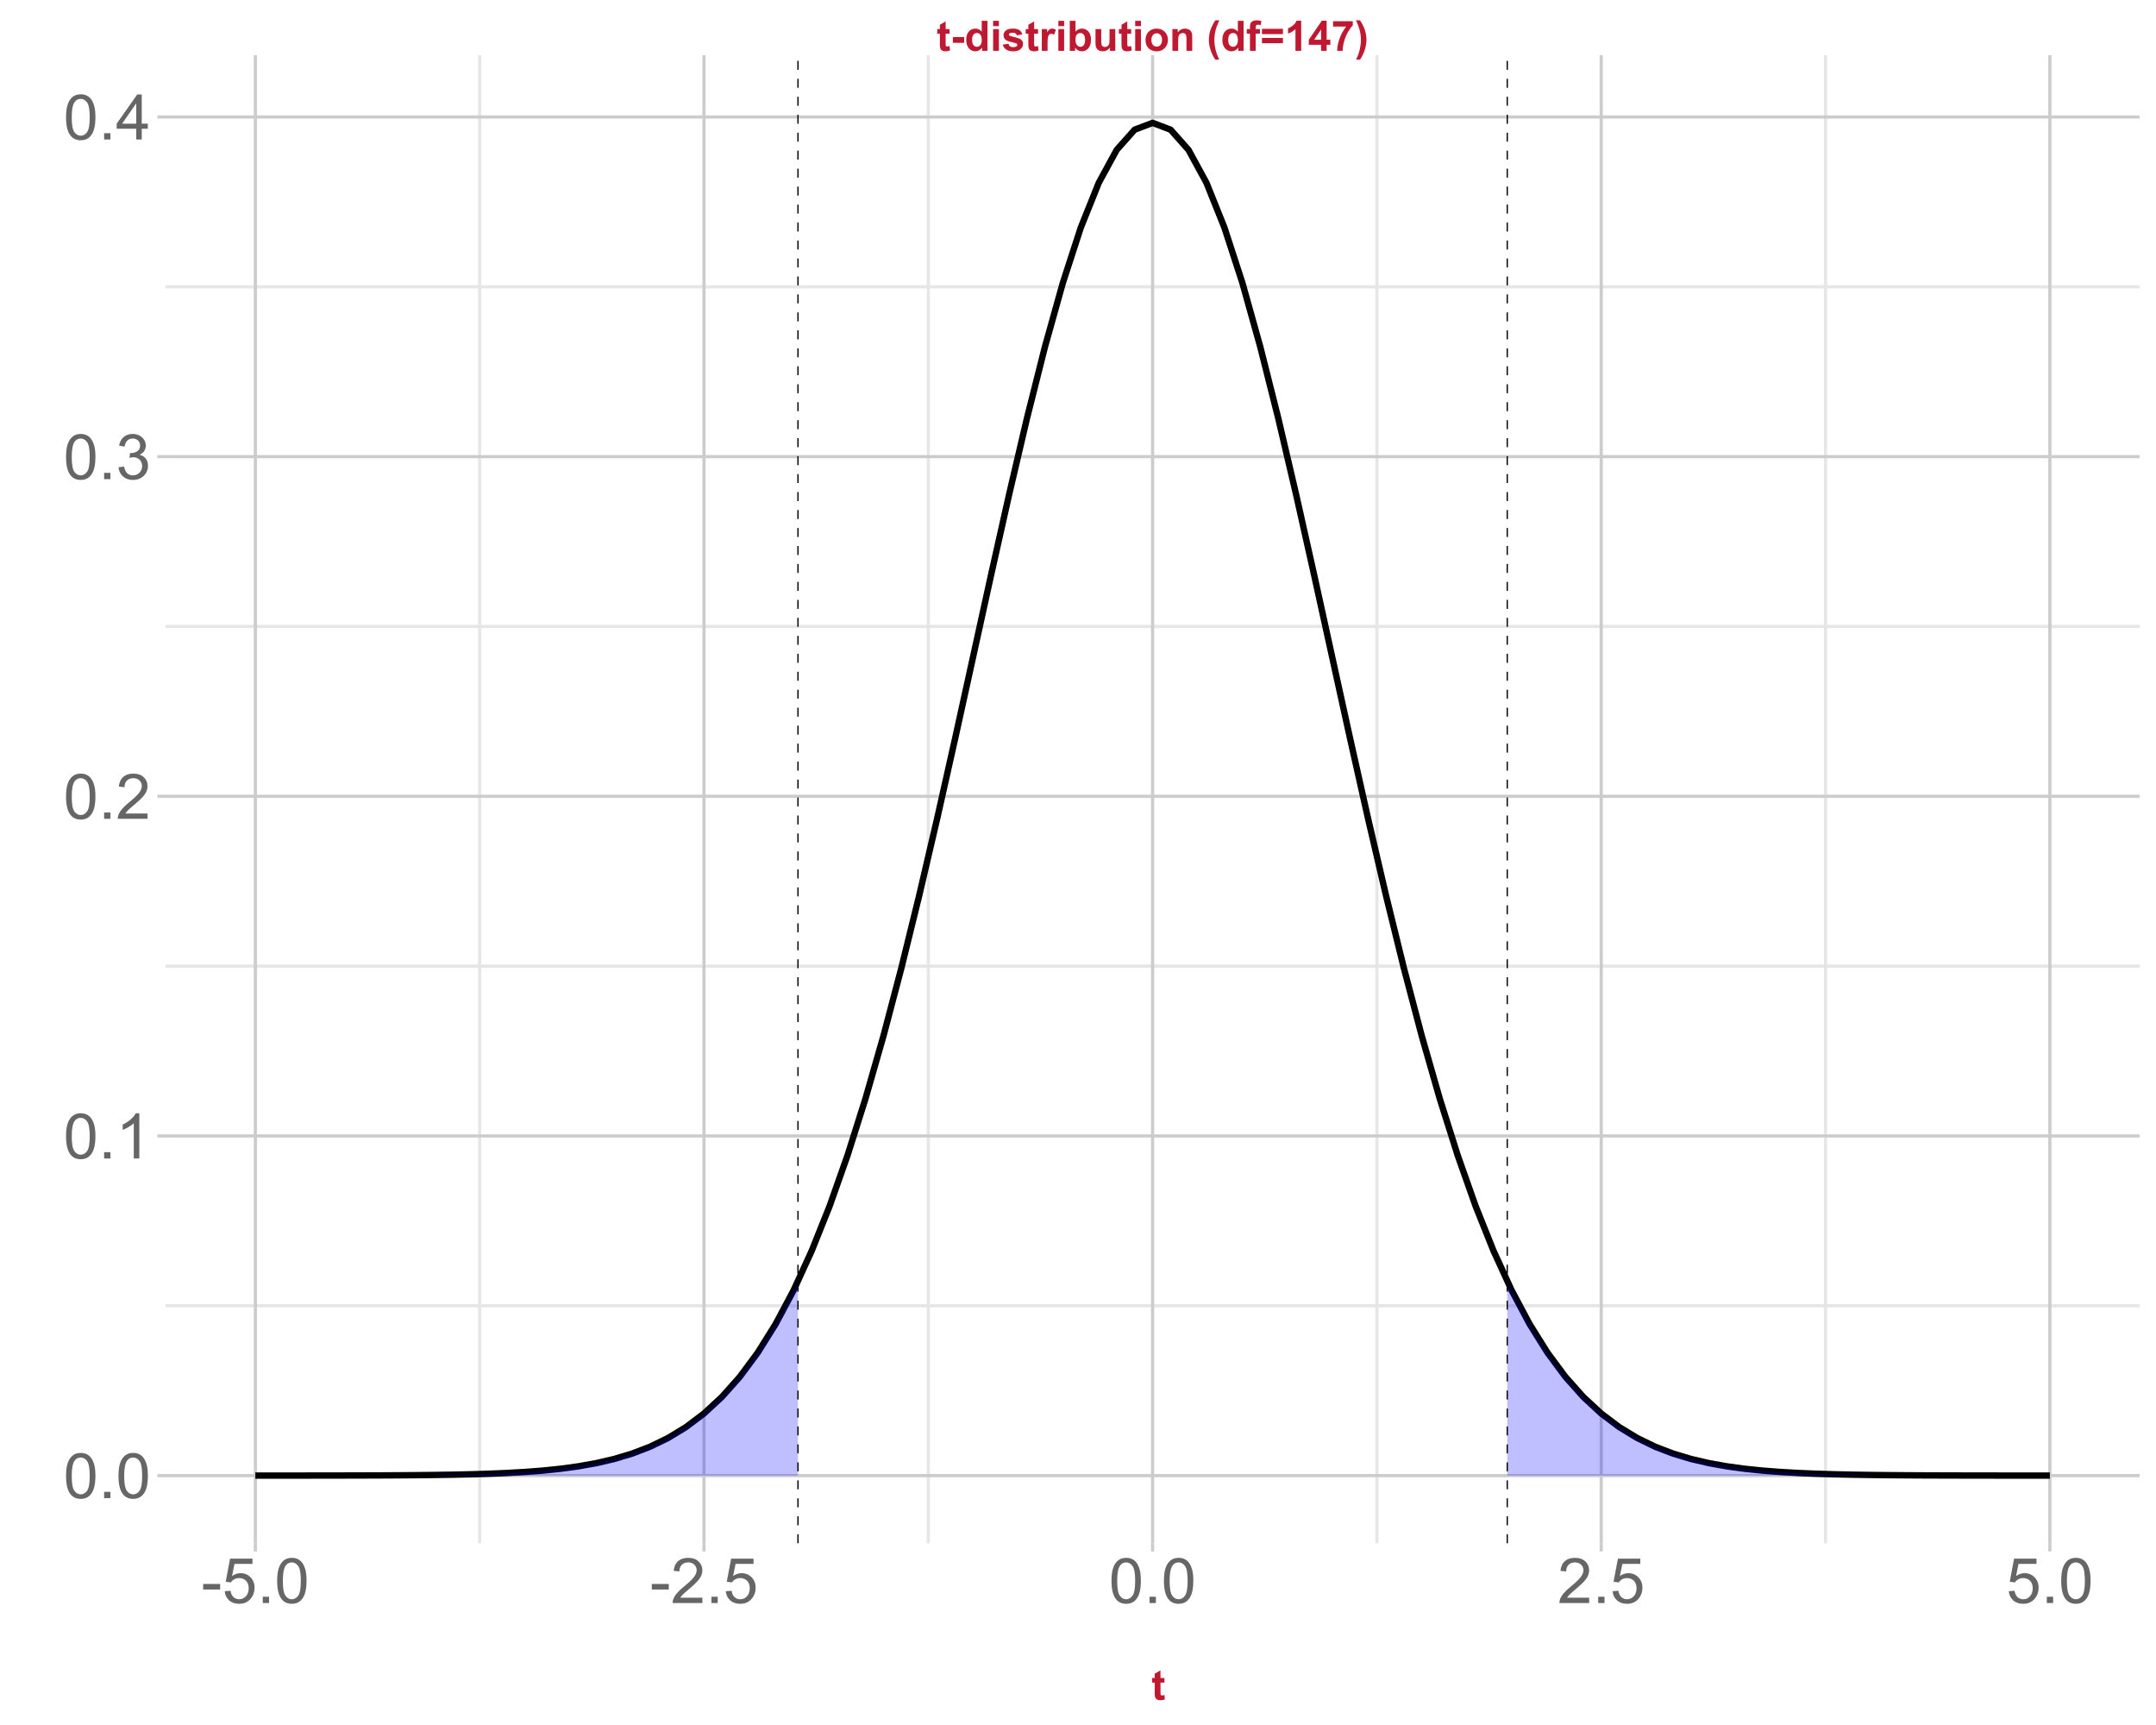 <?xml version="1.0" encoding="UTF-8"?>
<svg xmlns="http://www.w3.org/2000/svg" xmlns:xlink="http://www.w3.org/1999/xlink" width="720pt" height="576pt" viewBox="0 0 720 576" version="1.1">
<defs>
<g>
<symbol overflow="visible" id="glyph0-0">
<path style="stroke:none;" d="M 2.625 0 L 2.625 -13.125 L 13.125 -13.125 L 13.125 0 Z M 2.953 -0.328 L 12.797 -0.328 L 12.797 -12.797 L 2.953 -12.797 Z M 2.953 -0.328 "/>
</symbol>
<symbol overflow="visible" id="glyph0-1">
<path style="stroke:none;" d="M 0.871 -7.414 C 0.867 -9.188 1.051 -10.617 1.418 -11.703 C 1.785 -12.781 2.328 -13.617 3.051 -14.211 C 3.77 -14.797 4.676 -15.094 5.773 -15.094 C 6.578 -15.094 7.285 -14.93 7.895 -14.605 C 8.5 -14.281 9.004 -13.812 9.402 -13.203 C 9.797 -12.586 10.109 -11.84 10.336 -10.965 C 10.562 -10.082 10.676 -8.898 10.676 -7.414 C 10.676 -5.648 10.492 -4.227 10.129 -3.141 C 9.766 -2.055 9.223 -1.215 8.504 -0.629 C 7.777 -0.035 6.867 0.258 5.773 0.258 C 4.32 0.258 3.184 -0.262 2.359 -1.301 C 1.363 -2.551 0.867 -4.586 0.871 -7.414 Z M 2.77 -7.414 C 2.766 -4.941 3.055 -3.301 3.633 -2.484 C 4.211 -1.668 4.922 -1.258 5.773 -1.262 C 6.617 -1.258 7.332 -1.668 7.91 -2.492 C 8.488 -3.309 8.777 -4.949 8.777 -7.414 C 8.777 -9.883 8.488 -11.527 7.91 -12.344 C 7.332 -13.156 6.613 -13.562 5.754 -13.566 C 4.902 -13.562 4.223 -13.203 3.723 -12.488 C 3.082 -11.57 2.766 -9.879 2.77 -7.414 Z M 2.77 -7.414 "/>
</symbol>
<symbol overflow="visible" id="glyph0-2">
<path style="stroke:none;" d="M 1.906 0 L 1.906 -2.102 L 4.008 -2.102 L 4.008 0 Z M 1.906 0 "/>
</symbol>
<symbol overflow="visible" id="glyph0-3">
<path style="stroke:none;" d="M 7.824 0 L 5.977 0 L 5.977 -11.762 C 5.531 -11.332 4.949 -10.91 4.23 -10.488 C 3.508 -10.066 2.859 -9.746 2.285 -9.535 L 2.285 -11.32 C 3.316 -11.805 4.219 -12.391 4.992 -13.082 C 5.766 -13.773 6.312 -14.445 6.633 -15.094 L 7.824 -15.094 Z M 7.824 0 "/>
</symbol>
<symbol overflow="visible" id="glyph0-4">
<path style="stroke:none;" d="M 10.57 -1.773 L 10.57 0 L 0.637 0 C 0.621 -0.445 0.691 -0.871 0.852 -1.281 C 1.102 -1.957 1.508 -2.625 2.066 -3.281 C 2.621 -3.938 3.426 -4.695 4.48 -5.559 C 6.109 -6.895 7.215 -7.953 7.793 -8.738 C 8.367 -9.52 8.652 -10.262 8.656 -10.961 C 8.652 -11.691 8.391 -12.309 7.871 -12.812 C 7.344 -13.312 6.664 -13.562 5.824 -13.566 C 4.934 -13.562 4.223 -13.297 3.691 -12.766 C 3.156 -12.23 2.887 -11.492 2.883 -10.551 L 0.984 -10.746 C 1.113 -12.16 1.602 -13.238 2.449 -13.98 C 3.297 -14.723 4.434 -15.094 5.867 -15.094 C 7.305 -15.094 8.445 -14.691 9.289 -13.895 C 10.125 -13.09 10.547 -12.102 10.551 -10.922 C 10.547 -10.32 10.422 -9.727 10.18 -9.145 C 9.93 -8.562 9.523 -7.949 8.957 -7.309 C 8.383 -6.664 7.434 -5.785 6.109 -4.664 C 5 -3.734 4.289 -3.102 3.977 -2.773 C 3.66 -2.438 3.402 -2.105 3.199 -1.773 Z M 10.57 -1.773 "/>
</symbol>
<symbol overflow="visible" id="glyph0-5">
<path style="stroke:none;" d="M 0.883 -3.969 L 2.727 -4.215 C 2.938 -3.164 3.301 -2.41 3.809 -1.953 C 4.316 -1.488 4.938 -1.258 5.672 -1.262 C 6.539 -1.258 7.27 -1.559 7.867 -2.164 C 8.465 -2.762 8.766 -3.508 8.766 -4.398 C 8.766 -5.246 8.488 -5.945 7.934 -6.496 C 7.379 -7.043 6.676 -7.316 5.824 -7.32 C 5.473 -7.316 5.039 -7.25 4.523 -7.117 L 4.727 -8.734 C 4.848 -8.719 4.945 -8.711 5.023 -8.715 C 5.805 -8.711 6.512 -8.918 7.145 -9.328 C 7.77 -9.738 8.086 -10.371 8.09 -11.227 C 8.086 -11.902 7.855 -12.461 7.402 -12.91 C 6.941 -13.352 6.352 -13.574 5.629 -13.578 C 4.91 -13.574 4.312 -13.348 3.836 -12.898 C 3.355 -12.445 3.047 -11.77 2.914 -10.867 L 1.066 -11.195 C 1.293 -12.434 1.805 -13.395 2.605 -14.074 C 3.402 -14.754 4.398 -15.094 5.59 -15.094 C 6.41 -15.094 7.164 -14.918 7.855 -14.566 C 8.543 -14.215 9.07 -13.734 9.438 -13.125 C 9.801 -12.516 9.984 -11.867 9.988 -11.188 C 9.984 -10.531 9.809 -9.941 9.465 -9.41 C 9.113 -8.879 8.598 -8.453 7.914 -8.141 C 8.801 -7.934 9.492 -7.508 9.988 -6.863 C 10.477 -6.215 10.723 -5.41 10.727 -4.441 C 10.723 -3.129 10.242 -2.016 9.289 -1.102 C 8.328 -0.191 7.121 0.262 5.66 0.266 C 4.34 0.262 3.242 -0.129 2.371 -0.914 C 1.5 -1.699 1.004 -2.715 0.883 -3.969 Z M 0.883 -3.969 "/>
</symbol>
<symbol overflow="visible" id="glyph0-6">
<path style="stroke:none;" d="M 6.789 0 L 6.789 -3.598 L 0.266 -3.598 L 0.266 -5.289 L 7.125 -15.031 L 8.633 -15.031 L 8.633 -5.289 L 10.664 -5.289 L 10.664 -3.598 L 8.633 -3.598 L 8.633 0 Z M 6.789 -5.289 L 6.789 -12.07 L 2.082 -5.289 Z M 6.789 -5.289 "/>
</symbol>
<symbol overflow="visible" id="glyph0-7">
<path style="stroke:none;" d="M 0.668 -4.512 L 0.668 -6.367 L 6.336 -6.367 L 6.336 -4.512 Z M 0.668 -4.512 "/>
</symbol>
<symbol overflow="visible" id="glyph0-8">
<path style="stroke:none;" d="M 0.871 -3.938 L 2.809 -4.102 C 2.949 -3.156 3.285 -2.445 3.809 -1.973 C 4.332 -1.496 4.961 -1.258 5.703 -1.262 C 6.586 -1.258 7.34 -1.594 7.957 -2.266 C 8.57 -2.934 8.875 -3.824 8.879 -4.934 C 8.875 -5.984 8.582 -6.812 7.992 -7.422 C 7.398 -8.027 6.625 -8.332 5.672 -8.336 C 5.074 -8.332 4.535 -8.195 4.059 -7.93 C 3.578 -7.656 3.203 -7.309 2.934 -6.879 L 1.199 -7.105 L 2.656 -14.828 L 10.133 -14.828 L 10.133 -13.062 L 4.133 -13.062 L 3.32 -9.023 C 4.223 -9.652 5.172 -9.965 6.164 -9.969 C 7.477 -9.965 8.582 -9.512 9.484 -8.602 C 10.387 -7.691 10.84 -6.523 10.84 -5.098 C 10.84 -3.734 10.441 -2.559 9.648 -1.57 C 8.684 -0.352 7.367 0.258 5.703 0.258 C 4.328 0.258 3.211 -0.125 2.352 -0.891 C 1.484 -1.656 0.992 -2.672 0.871 -3.938 Z M 0.871 -3.938 "/>
</symbol>
<symbol overflow="visible" id="glyph1-0">
<path style="stroke:none;" d="M 1.75 0 L 1.75 -8.75 L 8.75 -8.75 L 8.75 0 Z M 1.969 -0.219 L 8.531 -0.219 L 8.531 -8.531 L 1.969 -8.531 Z M 1.969 -0.219 "/>
</symbol>
<symbol overflow="visible" id="glyph1-1">
<path style="stroke:none;" d=""/>
</symbol>
<symbol overflow="visible" id="glyph1-2">
<path style="stroke:none;" d="M 4.336 -7.258 L 4.336 -5.727 L 3.023 -5.727 L 3.023 -2.805 C 3.023 -2.207 3.035 -1.859 3.059 -1.766 C 3.082 -1.664 3.137 -1.586 3.23 -1.523 C 3.316 -1.461 3.426 -1.43 3.555 -1.43 C 3.73 -1.43 3.988 -1.488 4.328 -1.613 L 4.492 -0.125 C 4.043 0.07 3.535 0.164 2.973 0.164 C 2.621 0.164 2.309 0.109 2.035 -0.008 C 1.754 -0.121 1.551 -0.273 1.426 -0.461 C 1.293 -0.645 1.203 -0.895 1.156 -1.211 C 1.109 -1.434 1.09 -1.883 1.094 -2.562 L 1.094 -5.727 L 0.211 -5.727 L 0.211 -7.258 L 1.094 -7.258 L 1.094 -8.703 L 3.023 -9.824 L 3.023 -7.258 Z M 4.336 -7.258 "/>
</symbol>
<symbol overflow="visible" id="glyph1-3">
<path style="stroke:none;" d="M 0.785 -2.672 L 0.785 -4.594 L 4.559 -4.594 L 4.559 -2.672 Z M 0.785 -2.672 "/>
</symbol>
<symbol overflow="visible" id="glyph1-4">
<path style="stroke:none;" d="M 7.664 0 L 5.879 0 L 5.879 -1.066 C 5.578 -0.652 5.23 -0.344 4.828 -0.141 C 4.426 0.062 4.02 0.164 3.609 0.164 C 2.773 0.164 2.059 -0.172 1.465 -0.844 C 0.871 -1.516 0.574 -2.453 0.574 -3.656 C 0.574 -4.887 0.863 -5.82 1.441 -6.461 C 2.02 -7.098 2.75 -7.418 3.637 -7.422 C 4.445 -7.418 5.148 -7.082 5.742 -6.414 L 5.742 -10.023 L 7.664 -10.023 Z M 2.535 -3.789 C 2.531 -3.012 2.641 -2.449 2.859 -2.105 C 3.164 -1.598 3.594 -1.348 4.156 -1.352 C 4.594 -1.348 4.973 -1.535 5.285 -1.914 C 5.594 -2.289 5.746 -2.852 5.75 -3.602 C 5.746 -4.434 5.598 -5.035 5.297 -5.402 C 4.996 -5.77 4.609 -5.953 4.141 -5.953 C 3.684 -5.953 3.301 -5.77 2.996 -5.41 C 2.684 -5.043 2.531 -4.504 2.535 -3.789 Z M 2.535 -3.789 "/>
</symbol>
<symbol overflow="visible" id="glyph1-5">
<path style="stroke:none;" d="M 1.004 -8.242 L 1.004 -10.023 L 2.926 -10.023 L 2.926 -8.242 Z M 1.004 0 L 1.004 -7.258 L 2.926 -7.258 L 2.926 0 Z M 1.004 0 "/>
</symbol>
<symbol overflow="visible" id="glyph1-6">
<path style="stroke:none;" d="M 0.328 -2.07 L 2.258 -2.367 C 2.336 -1.992 2.504 -1.707 2.754 -1.512 C 3.004 -1.316 3.355 -1.219 3.809 -1.223 C 4.305 -1.219 4.676 -1.309 4.93 -1.496 C 5.094 -1.621 5.18 -1.793 5.18 -2.008 C 5.18 -2.152 5.133 -2.273 5.047 -2.371 C 4.945 -2.461 4.73 -2.547 4.402 -2.625 C 2.848 -2.965 1.867 -3.277 1.457 -3.562 C 0.879 -3.953 0.59 -4.496 0.594 -5.195 C 0.59 -5.824 0.84 -6.352 1.34 -6.781 C 1.836 -7.203 2.605 -7.418 3.648 -7.422 C 4.641 -7.418 5.379 -7.258 5.863 -6.938 C 6.344 -6.613 6.676 -6.133 6.863 -5.504 L 5.051 -5.168 C 4.973 -5.449 4.824 -5.664 4.609 -5.816 C 4.391 -5.965 4.082 -6.039 3.684 -6.043 C 3.176 -6.039 2.812 -5.969 2.598 -5.832 C 2.449 -5.727 2.379 -5.598 2.379 -5.441 C 2.379 -5.301 2.441 -5.184 2.57 -5.094 C 2.738 -4.961 3.336 -4.781 4.363 -4.551 C 5.383 -4.316 6.098 -4.031 6.508 -3.699 C 6.906 -3.355 7.105 -2.879 7.109 -2.27 C 7.105 -1.602 6.828 -1.031 6.273 -0.555 C 5.715 -0.074 4.895 0.164 3.809 0.164 C 2.816 0.164 2.031 -0.035 1.457 -0.438 C 0.879 -0.836 0.504 -1.379 0.328 -2.07 Z M 0.328 -2.07 "/>
</symbol>
<symbol overflow="visible" id="glyph1-7">
<path style="stroke:none;" d="M 2.844 0 L 0.922 0 L 0.922 -7.258 L 2.707 -7.258 L 2.707 -6.227 C 3.012 -6.715 3.285 -7.035 3.531 -7.191 C 3.773 -7.34 4.051 -7.418 4.359 -7.422 C 4.797 -7.418 5.219 -7.297 5.625 -7.062 L 5.031 -5.387 C 4.707 -5.594 4.406 -5.699 4.129 -5.703 C 3.859 -5.699 3.633 -5.625 3.445 -5.48 C 3.258 -5.328 3.109 -5.062 3.004 -4.676 C 2.895 -4.285 2.84 -3.473 2.844 -2.242 Z M 2.844 0 "/>
</symbol>
<symbol overflow="visible" id="glyph1-8">
<path style="stroke:none;" d="M 0.922 0 L 0.922 -10.023 L 2.844 -10.023 L 2.844 -6.414 C 3.434 -7.082 4.137 -7.418 4.949 -7.422 C 5.828 -7.418 6.559 -7.098 7.141 -6.461 C 7.719 -5.82 8.008 -4.902 8.012 -3.703 C 8.008 -2.461 7.715 -1.504 7.125 -0.84 C 6.535 -0.168 5.816 0.164 4.977 0.164 C 4.559 0.164 4.152 0.062 3.75 -0.145 C 3.344 -0.352 2.996 -0.66 2.707 -1.066 L 2.707 0 Z M 2.828 -3.789 C 2.824 -3.035 2.945 -2.477 3.188 -2.117 C 3.516 -1.602 3.957 -1.348 4.512 -1.352 C 4.934 -1.348 5.293 -1.527 5.594 -1.895 C 5.891 -2.254 6.039 -2.828 6.043 -3.609 C 6.039 -4.438 5.891 -5.035 5.59 -5.402 C 5.289 -5.77 4.902 -5.953 4.438 -5.953 C 3.973 -5.953 3.59 -5.773 3.285 -5.418 C 2.977 -5.059 2.824 -4.516 2.828 -3.789 Z M 2.828 -3.789 "/>
</symbol>
<symbol overflow="visible" id="glyph1-9">
<path style="stroke:none;" d="M 5.781 0 L 5.781 -1.086 C 5.516 -0.695 5.168 -0.391 4.738 -0.172 C 4.305 0.055 3.852 0.164 3.375 0.164 C 2.887 0.164 2.449 0.059 2.062 -0.156 C 1.676 -0.367 1.395 -0.668 1.223 -1.059 C 1.047 -1.445 0.961 -1.98 0.965 -2.664 L 0.965 -7.258 L 2.883 -7.258 L 2.883 -3.922 C 2.883 -2.898 2.918 -2.273 2.988 -2.047 C 3.059 -1.812 3.188 -1.633 3.375 -1.5 C 3.562 -1.363 3.797 -1.293 4.086 -1.297 C 4.41 -1.293 4.707 -1.383 4.969 -1.566 C 5.227 -1.746 5.402 -1.973 5.504 -2.238 C 5.598 -2.504 5.648 -3.156 5.648 -4.195 L 5.648 -7.258 L 7.566 -7.258 L 7.566 0 Z M 5.781 0 "/>
</symbol>
<symbol overflow="visible" id="glyph1-10">
<path style="stroke:none;" d="M 0.562 -3.734 C 0.562 -4.367 0.719 -4.984 1.031 -5.582 C 1.344 -6.18 1.789 -6.637 2.367 -6.949 C 2.945 -7.262 3.59 -7.418 4.301 -7.422 C 5.395 -7.418 6.293 -7.062 7 -6.352 C 7.699 -5.641 8.051 -4.738 8.055 -3.648 C 8.051 -2.551 7.695 -1.641 6.988 -0.918 C 6.277 -0.195 5.387 0.164 4.312 0.164 C 3.648 0.164 3.012 0.016 2.41 -0.285 C 1.801 -0.586 1.344 -1.027 1.031 -1.609 C 0.719 -2.188 0.562 -2.895 0.562 -3.734 Z M 2.531 -3.629 C 2.531 -2.906 2.699 -2.355 3.043 -1.977 C 3.379 -1.59 3.801 -1.398 4.305 -1.402 C 4.805 -1.398 5.227 -1.59 5.566 -1.977 C 5.906 -2.355 6.074 -2.914 6.078 -3.645 C 6.074 -4.355 5.906 -4.902 5.566 -5.285 C 5.227 -5.668 4.805 -5.859 4.305 -5.859 C 3.801 -5.859 3.379 -5.668 3.043 -5.285 C 2.699 -4.902 2.531 -4.348 2.531 -3.629 Z M 2.531 -3.629 "/>
</symbol>
<symbol overflow="visible" id="glyph1-11">
<path style="stroke:none;" d="M 7.609 0 L 5.688 0 L 5.688 -3.703 C 5.684 -4.488 5.641 -4.996 5.562 -5.227 C 5.477 -5.453 5.344 -5.629 5.164 -5.762 C 4.977 -5.887 4.758 -5.953 4.5 -5.953 C 4.164 -5.953 3.863 -5.859 3.602 -5.68 C 3.336 -5.492 3.156 -5.25 3.059 -4.953 C 2.961 -4.648 2.91 -4.094 2.914 -3.289 L 2.914 0 L 0.992 0 L 0.992 -7.258 L 2.773 -7.258 L 2.773 -6.195 C 3.406 -7.008 4.207 -7.418 5.168 -7.422 C 5.59 -7.418 5.977 -7.34 6.328 -7.191 C 6.68 -7.035 6.945 -6.844 7.125 -6.609 C 7.305 -6.371 7.43 -6.102 7.504 -5.801 C 7.57 -5.5 7.605 -5.07 7.609 -4.512 Z M 7.609 0 "/>
</symbol>
<symbol overflow="visible" id="glyph1-12">
<path style="stroke:none;" d="M 4.191 2.945 L 2.871 2.945 C 2.172 1.891 1.641 0.801 1.277 -0.336 C 0.91 -1.469 0.727 -2.566 0.73 -3.629 C 0.727 -4.941 0.953 -6.188 1.406 -7.367 C 1.797 -8.383 2.293 -9.324 2.898 -10.191 L 4.211 -10.191 C 3.582 -8.809 3.152 -7.637 2.922 -6.668 C 2.684 -5.699 2.566 -4.672 2.57 -3.59 C 2.566 -2.84 2.637 -2.074 2.777 -1.293 C 2.918 -0.508 3.109 0.234 3.352 0.945 C 3.508 1.406 3.785 2.074 4.191 2.945 Z M 4.191 2.945 "/>
</symbol>
<symbol overflow="visible" id="glyph1-13">
<path style="stroke:none;" d="M 0.164 -7.258 L 1.23 -7.258 L 1.23 -7.805 C 1.23 -8.414 1.293 -8.867 1.426 -9.172 C 1.551 -9.469 1.789 -9.715 2.141 -9.906 C 2.484 -10.094 2.926 -10.188 3.465 -10.191 C 4.008 -10.188 4.543 -10.105 5.07 -9.945 L 4.812 -8.605 C 4.504 -8.676 4.211 -8.711 3.93 -8.715 C 3.652 -8.711 3.453 -8.648 3.332 -8.52 C 3.211 -8.391 3.152 -8.141 3.152 -7.773 L 3.152 -7.258 L 4.586 -7.258 L 4.586 -5.75 L 3.152 -5.75 L 3.152 0 L 1.23 0 L 1.23 -5.75 L 0.164 -5.75 Z M 0.164 -7.258 "/>
</symbol>
<symbol overflow="visible" id="glyph1-14">
<path style="stroke:none;" d="M 0.582 -5.578 L 0.582 -7.344 L 7.586 -7.344 L 7.586 -5.578 Z M 0.582 -2.543 L 0.582 -4.312 L 7.586 -4.312 L 7.586 -2.543 Z M 0.582 -2.543 "/>
</symbol>
<symbol overflow="visible" id="glyph1-15">
<path style="stroke:none;" d="M 5.508 0 L 3.59 0 L 3.59 -7.238 C 2.883 -6.578 2.055 -6.094 1.109 -5.781 L 1.109 -7.527 C 1.605 -7.688 2.152 -8 2.742 -8.461 C 3.328 -8.918 3.73 -9.449 3.953 -10.062 L 5.508 -10.062 Z M 5.508 0 "/>
</symbol>
<symbol overflow="visible" id="glyph1-16">
<path style="stroke:none;" d="M 4.359 0 L 4.359 -2.016 L 0.258 -2.016 L 0.258 -3.699 L 4.609 -10.062 L 6.219 -10.062 L 6.219 -3.703 L 7.465 -3.703 L 7.465 -2.016 L 6.219 -2.016 L 6.219 0 Z M 4.359 -3.703 L 4.359 -7.129 L 2.059 -3.703 Z M 4.359 -3.703 "/>
</symbol>
<symbol overflow="visible" id="glyph1-17">
<path style="stroke:none;" d="M 0.594 -8.102 L 0.594 -9.883 L 7.164 -9.883 L 7.164 -8.492 C 6.621 -7.953 6.07 -7.188 5.508 -6.191 C 4.945 -5.191 4.516 -4.133 4.227 -3.012 C 3.93 -1.887 3.785 -0.883 3.793 0 L 1.941 0 C 1.969 -1.383 2.254 -2.793 2.797 -4.238 C 3.336 -5.676 4.059 -6.965 4.961 -8.102 Z M 0.594 -8.102 "/>
</symbol>
<symbol overflow="visible" id="glyph1-18">
<path style="stroke:none;" d="M 0.473 2.945 C 0.848 2.133 1.113 1.512 1.27 1.078 C 1.422 0.645 1.566 0.148 1.699 -0.418 C 1.832 -0.98 1.93 -1.52 1.996 -2.027 C 2.059 -2.535 2.09 -3.055 2.094 -3.59 C 2.09 -4.672 1.973 -5.699 1.742 -6.668 C 1.508 -7.637 1.082 -8.809 0.457 -10.191 L 1.766 -10.191 C 2.449 -9.207 2.984 -8.168 3.367 -7.074 C 3.746 -5.973 3.938 -4.859 3.938 -3.734 C 3.938 -2.777 3.785 -1.758 3.484 -0.672 C 3.141 0.551 2.578 1.754 1.797 2.945 Z M 0.473 2.945 "/>
</symbol>
</g>
<clipPath id="clip1">
  <path d="M 55.312 18.445 L 714.523 18.445 L 714.523 515.309 L 55.312 515.309 Z M 55.312 18.445 "/>
</clipPath>
<clipPath id="clip2">
  <path d="M 55.312 435 L 714.523 435 L 714.523 437 L 55.312 437 Z M 55.312 435 "/>
</clipPath>
<clipPath id="clip3">
  <path d="M 55.312 322 L 714.523 322 L 714.523 324 L 55.312 324 Z M 55.312 322 "/>
</clipPath>
<clipPath id="clip4">
  <path d="M 55.312 208 L 714.523 208 L 714.523 210 L 55.312 210 Z M 55.312 208 "/>
</clipPath>
<clipPath id="clip5">
  <path d="M 55.312 95 L 714.523 95 L 714.523 97 L 55.312 97 Z M 55.312 95 "/>
</clipPath>
<clipPath id="clip6">
  <path d="M 159 18.445 L 161 18.445 L 161 515.309 L 159 515.309 Z M 159 18.445 "/>
</clipPath>
<clipPath id="clip7">
  <path d="M 309 18.445 L 311 18.445 L 311 515.309 L 309 515.309 Z M 309 18.445 "/>
</clipPath>
<clipPath id="clip8">
  <path d="M 459 18.445 L 461 18.445 L 461 515.309 L 459 515.309 Z M 459 18.445 "/>
</clipPath>
<clipPath id="clip9">
  <path d="M 609 18.445 L 611 18.445 L 611 515.309 L 609 515.309 Z M 609 18.445 "/>
</clipPath>
<clipPath id="clip10">
  <path d="M 55.312 492 L 714.523 492 L 714.523 494 L 55.312 494 Z M 55.312 492 "/>
</clipPath>
<clipPath id="clip11">
  <path d="M 55.312 378 L 714.523 378 L 714.523 380 L 55.312 380 Z M 55.312 378 "/>
</clipPath>
<clipPath id="clip12">
  <path d="M 55.312 265 L 714.523 265 L 714.523 267 L 55.312 267 Z M 55.312 265 "/>
</clipPath>
<clipPath id="clip13">
  <path d="M 55.312 151 L 714.523 151 L 714.523 154 L 55.312 154 Z M 55.312 151 "/>
</clipPath>
<clipPath id="clip14">
  <path d="M 55.312 38 L 714.523 38 L 714.523 40 L 55.312 40 Z M 55.312 38 "/>
</clipPath>
<clipPath id="clip15">
  <path d="M 84 18.445 L 86 18.445 L 86 515.309 L 84 515.309 Z M 84 18.445 "/>
</clipPath>
<clipPath id="clip16">
  <path d="M 234 18.445 L 236 18.445 L 236 515.309 L 234 515.309 Z M 234 18.445 "/>
</clipPath>
<clipPath id="clip17">
  <path d="M 384 18.445 L 386 18.445 L 386 515.309 L 384 515.309 Z M 384 18.445 "/>
</clipPath>
<clipPath id="clip18">
  <path d="M 534 18.445 L 536 18.445 L 536 515.309 L 534 515.309 Z M 534 18.445 "/>
</clipPath>
<clipPath id="clip19">
  <path d="M 684 18.445 L 686 18.445 L 686 515.309 L 684 515.309 Z M 684 18.445 "/>
</clipPath>
<clipPath id="clip20">
  <path d="M 266 18.445 L 267 18.445 L 267 515.309 L 266 515.309 Z M 266 18.445 "/>
</clipPath>
<clipPath id="clip21">
  <path d="M 503 18.445 L 504 18.445 L 504 515.309 L 503 515.309 Z M 503 18.445 "/>
</clipPath>
</defs>
<g id="surface79">
<rect x="0" y="0" width="720" height="576" style="fill:rgb(100%,100%,100%);fill-opacity:1;stroke:none;"/>
<path style="fill:none;stroke-width:1.067;stroke-linecap:round;stroke-linejoin:round;stroke:rgb(100%,100%,100%);stroke-opacity:1;stroke-miterlimit:10;" d="M 0 576 L 720 576 L 720 0 L 0 0 Z M 0 576 "/>
<g clip-path="url(#clip1)" clip-rule="nonzero">
<path style="fill-rule:nonzero;fill:rgb(100%,100%,100%);fill-opacity:1;stroke-width:1.067;stroke-linecap:round;stroke-linejoin:round;stroke:rgb(100%,100%,100%);stroke-opacity:1;stroke-miterlimit:10;" d="M 55.312 515.309 L 714.523 515.309 L 714.523 18.445 L 55.312 18.445 Z M 55.312 515.309 "/>
</g>
<g clip-path="url(#clip2)" clip-rule="nonzero">
<path style="fill:none;stroke-width:1.067;stroke-linecap:butt;stroke-linejoin:round;stroke:rgb(90.196%,90.196%,90.196%);stroke-opacity:1;stroke-miterlimit:10;" d="M 55.312 436.016 L 714.52 436.016 "/>
</g>
<g clip-path="url(#clip3)" clip-rule="nonzero">
<path style="fill:none;stroke-width:1.067;stroke-linecap:butt;stroke-linejoin:round;stroke:rgb(90.196%,90.196%,90.196%);stroke-opacity:1;stroke-miterlimit:10;" d="M 55.312 322.602 L 714.52 322.602 "/>
</g>
<g clip-path="url(#clip4)" clip-rule="nonzero">
<path style="fill:none;stroke-width:1.067;stroke-linecap:butt;stroke-linejoin:round;stroke:rgb(90.196%,90.196%,90.196%);stroke-opacity:1;stroke-miterlimit:10;" d="M 55.312 209.188 L 714.52 209.188 "/>
</g>
<g clip-path="url(#clip5)" clip-rule="nonzero">
<path style="fill:none;stroke-width:1.067;stroke-linecap:butt;stroke-linejoin:round;stroke:rgb(90.196%,90.196%,90.196%);stroke-opacity:1;stroke-miterlimit:10;" d="M 55.312 95.77 L 714.52 95.77 "/>
</g>
<g clip-path="url(#clip6)" clip-rule="nonzero">
<path style="fill:none;stroke-width:1.067;stroke-linecap:butt;stroke-linejoin:round;stroke:rgb(90.196%,90.196%,90.196%);stroke-opacity:1;stroke-miterlimit:10;" d="M 160.184 515.309 L 160.184 18.445 "/>
</g>
<g clip-path="url(#clip7)" clip-rule="nonzero">
<path style="fill:none;stroke-width:1.067;stroke-linecap:butt;stroke-linejoin:round;stroke:rgb(90.196%,90.196%,90.196%);stroke-opacity:1;stroke-miterlimit:10;" d="M 310.004 515.309 L 310.004 18.445 "/>
</g>
<g clip-path="url(#clip8)" clip-rule="nonzero">
<path style="fill:none;stroke-width:1.067;stroke-linecap:butt;stroke-linejoin:round;stroke:rgb(90.196%,90.196%,90.196%);stroke-opacity:1;stroke-miterlimit:10;" d="M 459.824 515.309 L 459.824 18.445 "/>
</g>
<g clip-path="url(#clip9)" clip-rule="nonzero">
<path style="fill:none;stroke-width:1.067;stroke-linecap:butt;stroke-linejoin:round;stroke:rgb(90.196%,90.196%,90.196%);stroke-opacity:1;stroke-miterlimit:10;" d="M 609.645 515.309 L 609.645 18.445 "/>
</g>
<g clip-path="url(#clip10)" clip-rule="nonzero">
<path style="fill:none;stroke-width:1.067;stroke-linecap:butt;stroke-linejoin:round;stroke:rgb(80%,80%,80%);stroke-opacity:1;stroke-miterlimit:10;" d="M 55.312 492.727 L 714.52 492.727 "/>
</g>
<g clip-path="url(#clip11)" clip-rule="nonzero">
<path style="fill:none;stroke-width:1.067;stroke-linecap:butt;stroke-linejoin:round;stroke:rgb(80%,80%,80%);stroke-opacity:1;stroke-miterlimit:10;" d="M 55.312 379.309 L 714.52 379.309 "/>
</g>
<g clip-path="url(#clip12)" clip-rule="nonzero">
<path style="fill:none;stroke-width:1.067;stroke-linecap:butt;stroke-linejoin:round;stroke:rgb(80%,80%,80%);stroke-opacity:1;stroke-miterlimit:10;" d="M 55.312 265.895 L 714.52 265.895 "/>
</g>
<g clip-path="url(#clip13)" clip-rule="nonzero">
<path style="fill:none;stroke-width:1.067;stroke-linecap:butt;stroke-linejoin:round;stroke:rgb(80%,80%,80%);stroke-opacity:1;stroke-miterlimit:10;" d="M 55.312 152.48 L 714.52 152.48 "/>
</g>
<g clip-path="url(#clip14)" clip-rule="nonzero">
<path style="fill:none;stroke-width:1.067;stroke-linecap:butt;stroke-linejoin:round;stroke:rgb(80%,80%,80%);stroke-opacity:1;stroke-miterlimit:10;" d="M 55.312 39.062 L 714.52 39.062 "/>
</g>
<g clip-path="url(#clip15)" clip-rule="nonzero">
<path style="fill:none;stroke-width:1.067;stroke-linecap:butt;stroke-linejoin:round;stroke:rgb(80%,80%,80%);stroke-opacity:1;stroke-miterlimit:10;" d="M 85.273 515.309 L 85.273 18.445 "/>
</g>
<g clip-path="url(#clip16)" clip-rule="nonzero">
<path style="fill:none;stroke-width:1.067;stroke-linecap:butt;stroke-linejoin:round;stroke:rgb(80%,80%,80%);stroke-opacity:1;stroke-miterlimit:10;" d="M 235.094 515.309 L 235.094 18.445 "/>
</g>
<g clip-path="url(#clip17)" clip-rule="nonzero">
<path style="fill:none;stroke-width:1.067;stroke-linecap:butt;stroke-linejoin:round;stroke:rgb(80%,80%,80%);stroke-opacity:1;stroke-miterlimit:10;" d="M 384.914 515.309 L 384.914 18.445 "/>
</g>
<g clip-path="url(#clip18)" clip-rule="nonzero">
<path style="fill:none;stroke-width:1.067;stroke-linecap:butt;stroke-linejoin:round;stroke:rgb(80%,80%,80%);stroke-opacity:1;stroke-miterlimit:10;" d="M 534.734 515.309 L 534.734 18.445 "/>
</g>
<g clip-path="url(#clip19)" clip-rule="nonzero">
<path style="fill:none;stroke-width:1.067;stroke-linecap:butt;stroke-linejoin:round;stroke:rgb(80%,80%,80%);stroke-opacity:1;stroke-miterlimit:10;" d="M 684.555 515.309 L 684.555 18.445 "/>
</g>
<path style="fill:none;stroke-width:2.134;stroke-linecap:butt;stroke-linejoin:round;stroke:rgb(0%,0%,0%);stroke-opacity:1;stroke-miterlimit:10;" d="M 85.273 492.723 L 91.27 492.719 L 103.254 492.711 L 109.246 492.703 L 115.238 492.691 L 121.23 492.676 L 127.227 492.656 L 133.219 492.621 L 139.211 492.574 L 145.203 492.508 L 151.195 492.414 L 157.188 492.285 L 163.184 492.105 L 169.176 491.855 L 175.168 491.516 L 181.16 491.059 L 187.152 490.445 L 193.145 489.629 L 199.141 488.559 L 205.133 487.164 L 211.125 485.363 L 217.117 483.066 L 223.109 480.156 L 229.102 476.512 L 235.094 471.992 L 241.09 466.445 L 247.082 459.715 L 253.074 451.633 L 259.066 442.039 L 265.059 430.777 L 271.051 417.711 L 277.047 402.734 L 283.039 385.781 L 289.031 366.836 L 295.023 345.945 L 301.016 323.223 L 307.008 298.871 L 313.004 273.164 L 318.996 246.469 L 324.988 219.223 L 330.98 191.949 L 336.973 165.211 L 342.965 139.625 L 348.961 115.816 L 354.953 94.402 L 360.945 75.969 L 366.938 61.035 L 372.93 50.035 L 378.922 43.301 L 384.914 41.031 L 390.91 43.301 L 396.902 50.035 L 402.895 61.035 L 408.887 75.969 L 414.879 94.402 L 420.871 115.816 L 426.867 139.625 L 432.859 165.211 L 438.852 191.949 L 444.844 219.223 L 450.836 246.469 L 456.828 273.164 L 462.824 298.871 L 468.816 323.223 L 474.809 345.945 L 480.801 366.836 L 486.793 385.781 L 492.785 402.734 L 498.781 417.711 L 504.773 430.777 L 510.766 442.039 L 516.758 451.633 L 522.75 459.715 L 528.742 466.445 L 534.734 471.992 L 540.73 476.512 L 546.723 480.156 L 552.715 483.066 L 558.707 485.363 L 564.699 487.164 L 570.691 488.559 L 576.688 489.629 L 582.68 490.445 L 588.672 491.059 L 594.664 491.516 L 600.656 491.855 L 606.648 492.105 L 612.645 492.285 L 618.637 492.414 L 624.629 492.508 L 630.621 492.574 L 636.613 492.621 L 642.605 492.656 L 648.602 492.676 L 654.594 492.691 L 660.586 492.703 L 666.578 492.711 L 684.555 492.723 "/>
<path style=" stroke:none;fill-rule:nonzero;fill:rgb(0%,0%,100%);fill-opacity:0.251;" d="M 145.203 492.508 L 146.418 492.492 L 147.629 492.477 L 148.844 492.457 L 150.055 492.438 L 151.266 492.414 L 152.48 492.391 L 153.691 492.367 L 154.906 492.34 L 156.117 492.312 L 157.332 492.281 L 158.543 492.25 L 159.758 492.215 L 160.969 492.18 L 162.184 492.137 L 163.395 492.098 L 164.609 492.051 L 165.82 492.004 L 167.035 491.953 L 168.246 491.898 L 169.461 491.84 L 170.672 491.781 L 171.887 491.715 L 173.098 491.645 L 174.312 491.57 L 175.523 491.492 L 176.738 491.41 L 177.949 491.32 L 179.16 491.227 L 180.375 491.125 L 181.586 491.02 L 182.801 490.906 L 184.012 490.789 L 185.227 490.66 L 186.438 490.527 L 187.652 490.387 L 188.863 490.234 L 190.078 490.074 L 191.289 489.906 L 192.504 489.73 L 193.715 489.539 L 194.93 489.34 L 196.141 489.133 L 197.355 488.91 L 198.566 488.676 L 199.781 488.426 L 200.992 488.168 L 202.207 487.891 L 203.418 487.602 L 204.633 487.297 L 205.844 486.973 L 207.055 486.637 L 208.27 486.277 L 209.48 485.902 L 210.695 485.508 L 211.906 485.094 L 213.121 484.66 L 214.332 484.203 L 215.547 483.723 L 216.758 483.219 L 217.973 482.691 L 219.184 482.137 L 220.398 481.555 L 221.609 480.949 L 222.824 480.309 L 224.035 479.645 L 225.25 478.945 L 226.461 478.215 L 227.676 477.453 L 228.887 476.656 L 230.102 475.824 L 231.312 474.953 L 232.527 474.047 L 233.738 473.098 L 234.949 472.113 L 236.164 471.082 L 237.375 470.008 L 238.59 468.895 L 239.801 467.73 L 241.016 466.52 L 242.227 465.262 L 243.441 463.953 L 244.652 462.594 L 245.867 461.184 L 247.078 459.719 L 248.293 458.195 L 249.504 456.621 L 250.719 454.984 L 251.93 453.289 L 253.145 451.531 L 254.355 449.715 L 255.57 447.832 L 256.781 445.887 L 257.996 443.875 L 259.207 441.797 L 260.422 439.648 L 261.633 437.43 L 262.844 435.141 L 264.059 432.781 L 265.27 430.348 L 266.484 427.84 L 266.484 492.727 L 145.203 492.727 Z M 145.203 492.508 "/>
<path style=" stroke:none;fill-rule:nonzero;fill:rgb(0%,0%,100%);fill-opacity:0.251;" d="M 503.348 427.84 L 504.562 430.348 L 505.773 432.781 L 506.984 435.141 L 508.199 437.43 L 509.41 439.648 L 510.625 441.797 L 511.836 443.875 L 513.051 445.887 L 514.262 447.832 L 515.477 449.715 L 516.688 451.531 L 517.902 453.289 L 519.113 454.984 L 520.328 456.621 L 521.539 458.195 L 522.754 459.719 L 523.965 461.184 L 525.18 462.594 L 526.391 463.953 L 527.605 465.262 L 528.816 466.52 L 530.031 467.73 L 531.242 468.895 L 532.457 470.008 L 533.668 471.082 L 534.879 472.113 L 536.094 473.098 L 537.305 474.047 L 538.52 474.953 L 539.73 475.824 L 540.945 476.656 L 542.156 477.453 L 543.371 478.215 L 544.582 478.945 L 545.797 479.645 L 547.008 480.309 L 548.223 480.949 L 549.434 481.555 L 550.648 482.137 L 551.859 482.691 L 553.074 483.219 L 554.285 483.723 L 555.5 484.203 L 556.711 484.66 L 557.926 485.094 L 559.137 485.508 L 560.352 485.902 L 561.562 486.277 L 562.773 486.637 L 563.988 486.973 L 565.199 487.297 L 566.414 487.602 L 567.625 487.891 L 568.84 488.168 L 570.051 488.426 L 571.266 488.676 L 572.477 488.91 L 573.691 489.133 L 574.902 489.34 L 576.117 489.539 L 577.328 489.73 L 578.543 489.906 L 579.754 490.074 L 580.969 490.234 L 582.18 490.387 L 583.395 490.527 L 584.605 490.66 L 585.82 490.789 L 587.031 490.906 L 588.246 491.02 L 589.457 491.125 L 590.668 491.227 L 591.883 491.32 L 593.094 491.41 L 594.309 491.492 L 595.52 491.57 L 596.734 491.645 L 597.945 491.715 L 599.16 491.781 L 600.371 491.84 L 601.586 491.898 L 602.797 491.953 L 604.012 492.004 L 605.223 492.051 L 606.438 492.098 L 607.648 492.137 L 608.863 492.18 L 610.074 492.215 L 611.289 492.25 L 612.5 492.281 L 613.715 492.312 L 614.926 492.34 L 616.141 492.367 L 618.562 492.414 L 619.777 492.438 L 620.988 492.457 L 622.203 492.477 L 623.414 492.492 L 624.629 492.508 L 624.629 492.727 L 503.348 492.727 Z M 503.348 427.84 "/>
<g clip-path="url(#clip20)" clip-rule="nonzero">
<path style="fill:none;stroke-width:0.427;stroke-linecap:butt;stroke-linejoin:round;stroke:rgb(0%,0%,0%);stroke-opacity:1;stroke-dasharray:3,3;stroke-miterlimit:10;" d="M 266.484 515.309 L 266.484 18.445 "/>
</g>
<g clip-path="url(#clip21)" clip-rule="nonzero">
<path style="fill:none;stroke-width:0.427;stroke-linecap:butt;stroke-linejoin:round;stroke:rgb(0%,0%,0%);stroke-opacity:1;stroke-dasharray:3,3;stroke-miterlimit:10;" d="M 503.348 515.309 L 503.348 18.445 "/>
</g>
<g style="fill:rgb(40%,40%,40%);fill-opacity:1;">
  <use xlink:href="#glyph0-1" x="21.188" y="500.242"/>
  <use xlink:href="#glyph0-2" x="32.867" y="500.242"/>
  <use xlink:href="#glyph0-1" x="38.701" y="500.242"/>
</g>
<g style="fill:rgb(40%,40%,40%);fill-opacity:1;">
  <use xlink:href="#glyph0-1" x="21.188" y="386.824"/>
  <use xlink:href="#glyph0-2" x="32.867" y="386.824"/>
  <use xlink:href="#glyph0-3" x="38.701" y="386.824"/>
</g>
<g style="fill:rgb(40%,40%,40%);fill-opacity:1;">
  <use xlink:href="#glyph0-1" x="21.188" y="273.41"/>
  <use xlink:href="#glyph0-2" x="32.867" y="273.41"/>
  <use xlink:href="#glyph0-4" x="38.701" y="273.41"/>
</g>
<g style="fill:rgb(40%,40%,40%);fill-opacity:1;">
  <use xlink:href="#glyph0-1" x="21.188" y="159.996"/>
  <use xlink:href="#glyph0-2" x="32.867" y="159.996"/>
  <use xlink:href="#glyph0-5" x="38.701" y="159.996"/>
</g>
<g style="fill:rgb(40%,40%,40%);fill-opacity:1;">
  <use xlink:href="#glyph0-1" x="21.188" y="46.578"/>
  <use xlink:href="#glyph0-2" x="32.867" y="46.578"/>
  <use xlink:href="#glyph0-6" x="38.701" y="46.578"/>
</g>
<path style="fill:none;stroke-width:1.067;stroke-linecap:butt;stroke-linejoin:round;stroke:rgb(80%,80%,80%);stroke-opacity:1;stroke-miterlimit:10;" d="M 52.57 492.727 L 55.312 492.727 "/>
<path style="fill:none;stroke-width:1.067;stroke-linecap:butt;stroke-linejoin:round;stroke:rgb(80%,80%,80%);stroke-opacity:1;stroke-miterlimit:10;" d="M 52.57 379.309 L 55.312 379.309 "/>
<path style="fill:none;stroke-width:1.067;stroke-linecap:butt;stroke-linejoin:round;stroke:rgb(80%,80%,80%);stroke-opacity:1;stroke-miterlimit:10;" d="M 52.57 265.895 L 55.312 265.895 "/>
<path style="fill:none;stroke-width:1.067;stroke-linecap:butt;stroke-linejoin:round;stroke:rgb(80%,80%,80%);stroke-opacity:1;stroke-miterlimit:10;" d="M 52.57 152.48 L 55.312 152.48 "/>
<path style="fill:none;stroke-width:1.067;stroke-linecap:butt;stroke-linejoin:round;stroke:rgb(80%,80%,80%);stroke-opacity:1;stroke-miterlimit:10;" d="M 52.57 39.062 L 55.312 39.062 "/>
<path style="fill:none;stroke-width:1.067;stroke-linecap:butt;stroke-linejoin:round;stroke:rgb(80%,80%,80%);stroke-opacity:1;stroke-miterlimit:10;" d="M 85.273 518.051 L 85.273 515.309 "/>
<path style="fill:none;stroke-width:1.067;stroke-linecap:butt;stroke-linejoin:round;stroke:rgb(80%,80%,80%);stroke-opacity:1;stroke-miterlimit:10;" d="M 235.094 518.051 L 235.094 515.309 "/>
<path style="fill:none;stroke-width:1.067;stroke-linecap:butt;stroke-linejoin:round;stroke:rgb(80%,80%,80%);stroke-opacity:1;stroke-miterlimit:10;" d="M 384.914 518.051 L 384.914 515.309 "/>
<path style="fill:none;stroke-width:1.067;stroke-linecap:butt;stroke-linejoin:round;stroke:rgb(80%,80%,80%);stroke-opacity:1;stroke-miterlimit:10;" d="M 534.734 518.051 L 534.734 515.309 "/>
<path style="fill:none;stroke-width:1.067;stroke-linecap:butt;stroke-linejoin:round;stroke:rgb(80%,80%,80%);stroke-opacity:1;stroke-miterlimit:10;" d="M 684.555 518.051 L 684.555 515.309 "/>
<g style="fill:rgb(40%,40%,40%);fill-opacity:1;">
  <use xlink:href="#glyph0-7" x="67.18" y="535.273"/>
  <use xlink:href="#glyph0-8" x="74.173" y="535.273"/>
  <use xlink:href="#glyph0-2" x="85.852" y="535.273"/>
  <use xlink:href="#glyph0-1" x="91.687" y="535.273"/>
</g>
<g style="fill:rgb(40%,40%,40%);fill-opacity:1;">
  <use xlink:href="#glyph0-7" x="217" y="535.273"/>
  <use xlink:href="#glyph0-4" x="223.993" y="535.273"/>
  <use xlink:href="#glyph0-2" x="235.672" y="535.273"/>
  <use xlink:href="#glyph0-8" x="241.507" y="535.273"/>
</g>
<g style="fill:rgb(40%,40%,40%);fill-opacity:1;">
  <use xlink:href="#glyph0-1" x="370.316" y="535.273"/>
  <use xlink:href="#glyph0-2" x="381.996" y="535.273"/>
  <use xlink:href="#glyph0-1" x="387.83" y="535.273"/>
</g>
<g style="fill:rgb(40%,40%,40%);fill-opacity:1;">
  <use xlink:href="#glyph0-4" x="520.137" y="535.273"/>
  <use xlink:href="#glyph0-2" x="531.816" y="535.273"/>
  <use xlink:href="#glyph0-8" x="537.65" y="535.273"/>
</g>
<g style="fill:rgb(40%,40%,40%);fill-opacity:1;">
  <use xlink:href="#glyph0-8" x="669.957" y="535.273"/>
  <use xlink:href="#glyph0-2" x="681.636" y="535.273"/>
  <use xlink:href="#glyph0-1" x="687.471" y="535.273"/>
</g>
<g style="fill:rgb(74.902%,9.804%,19.608%);fill-opacity:1;">
  <use xlink:href="#glyph1-1" x="380.637" y="567.574"/>
  <use xlink:href="#glyph1-2" x="384.526" y="567.574"/>
</g>
<g style="fill:rgb(74.902%,9.804%,19.608%);fill-opacity:1;">
  <use xlink:href="#glyph1-2" x="312.777" y="16.973"/>
  <use xlink:href="#glyph1-3" x="317.439" y="16.973"/>
  <use xlink:href="#glyph1-4" x="322.102" y="16.973"/>
  <use xlink:href="#glyph1-5" x="330.653" y="16.973"/>
  <use xlink:href="#glyph1-6" x="334.543" y="16.973"/>
  <use xlink:href="#glyph1-2" x="342.329" y="16.973"/>
  <use xlink:href="#glyph1-7" x="346.991" y="16.973"/>
  <use xlink:href="#glyph1-5" x="352.439" y="16.973"/>
  <use xlink:href="#glyph1-8" x="356.329" y="16.973"/>
  <use xlink:href="#glyph1-9" x="364.881" y="16.973"/>
  <use xlink:href="#glyph1-2" x="373.433" y="16.973"/>
  <use xlink:href="#glyph1-5" x="378.095" y="16.973"/>
  <use xlink:href="#glyph1-10" x="381.984" y="16.973"/>
  <use xlink:href="#glyph1-11" x="390.536" y="16.973"/>
  <use xlink:href="#glyph1-1" x="399.088" y="16.973"/>
  <use xlink:href="#glyph1-12" x="402.978" y="16.973"/>
  <use xlink:href="#glyph1-4" x="407.64" y="16.973"/>
  <use xlink:href="#glyph1-13" x="416.191" y="16.973"/>
  <use xlink:href="#glyph1-14" x="420.854" y="16.973"/>
  <use xlink:href="#glyph1-15" x="429.029" y="16.973"/>
  <use xlink:href="#glyph1-16" x="436.815" y="16.973"/>
  <use xlink:href="#glyph1-17" x="444.602" y="16.973"/>
  <use xlink:href="#glyph1-18" x="452.388" y="16.973"/>
</g>
</g>
</svg>
